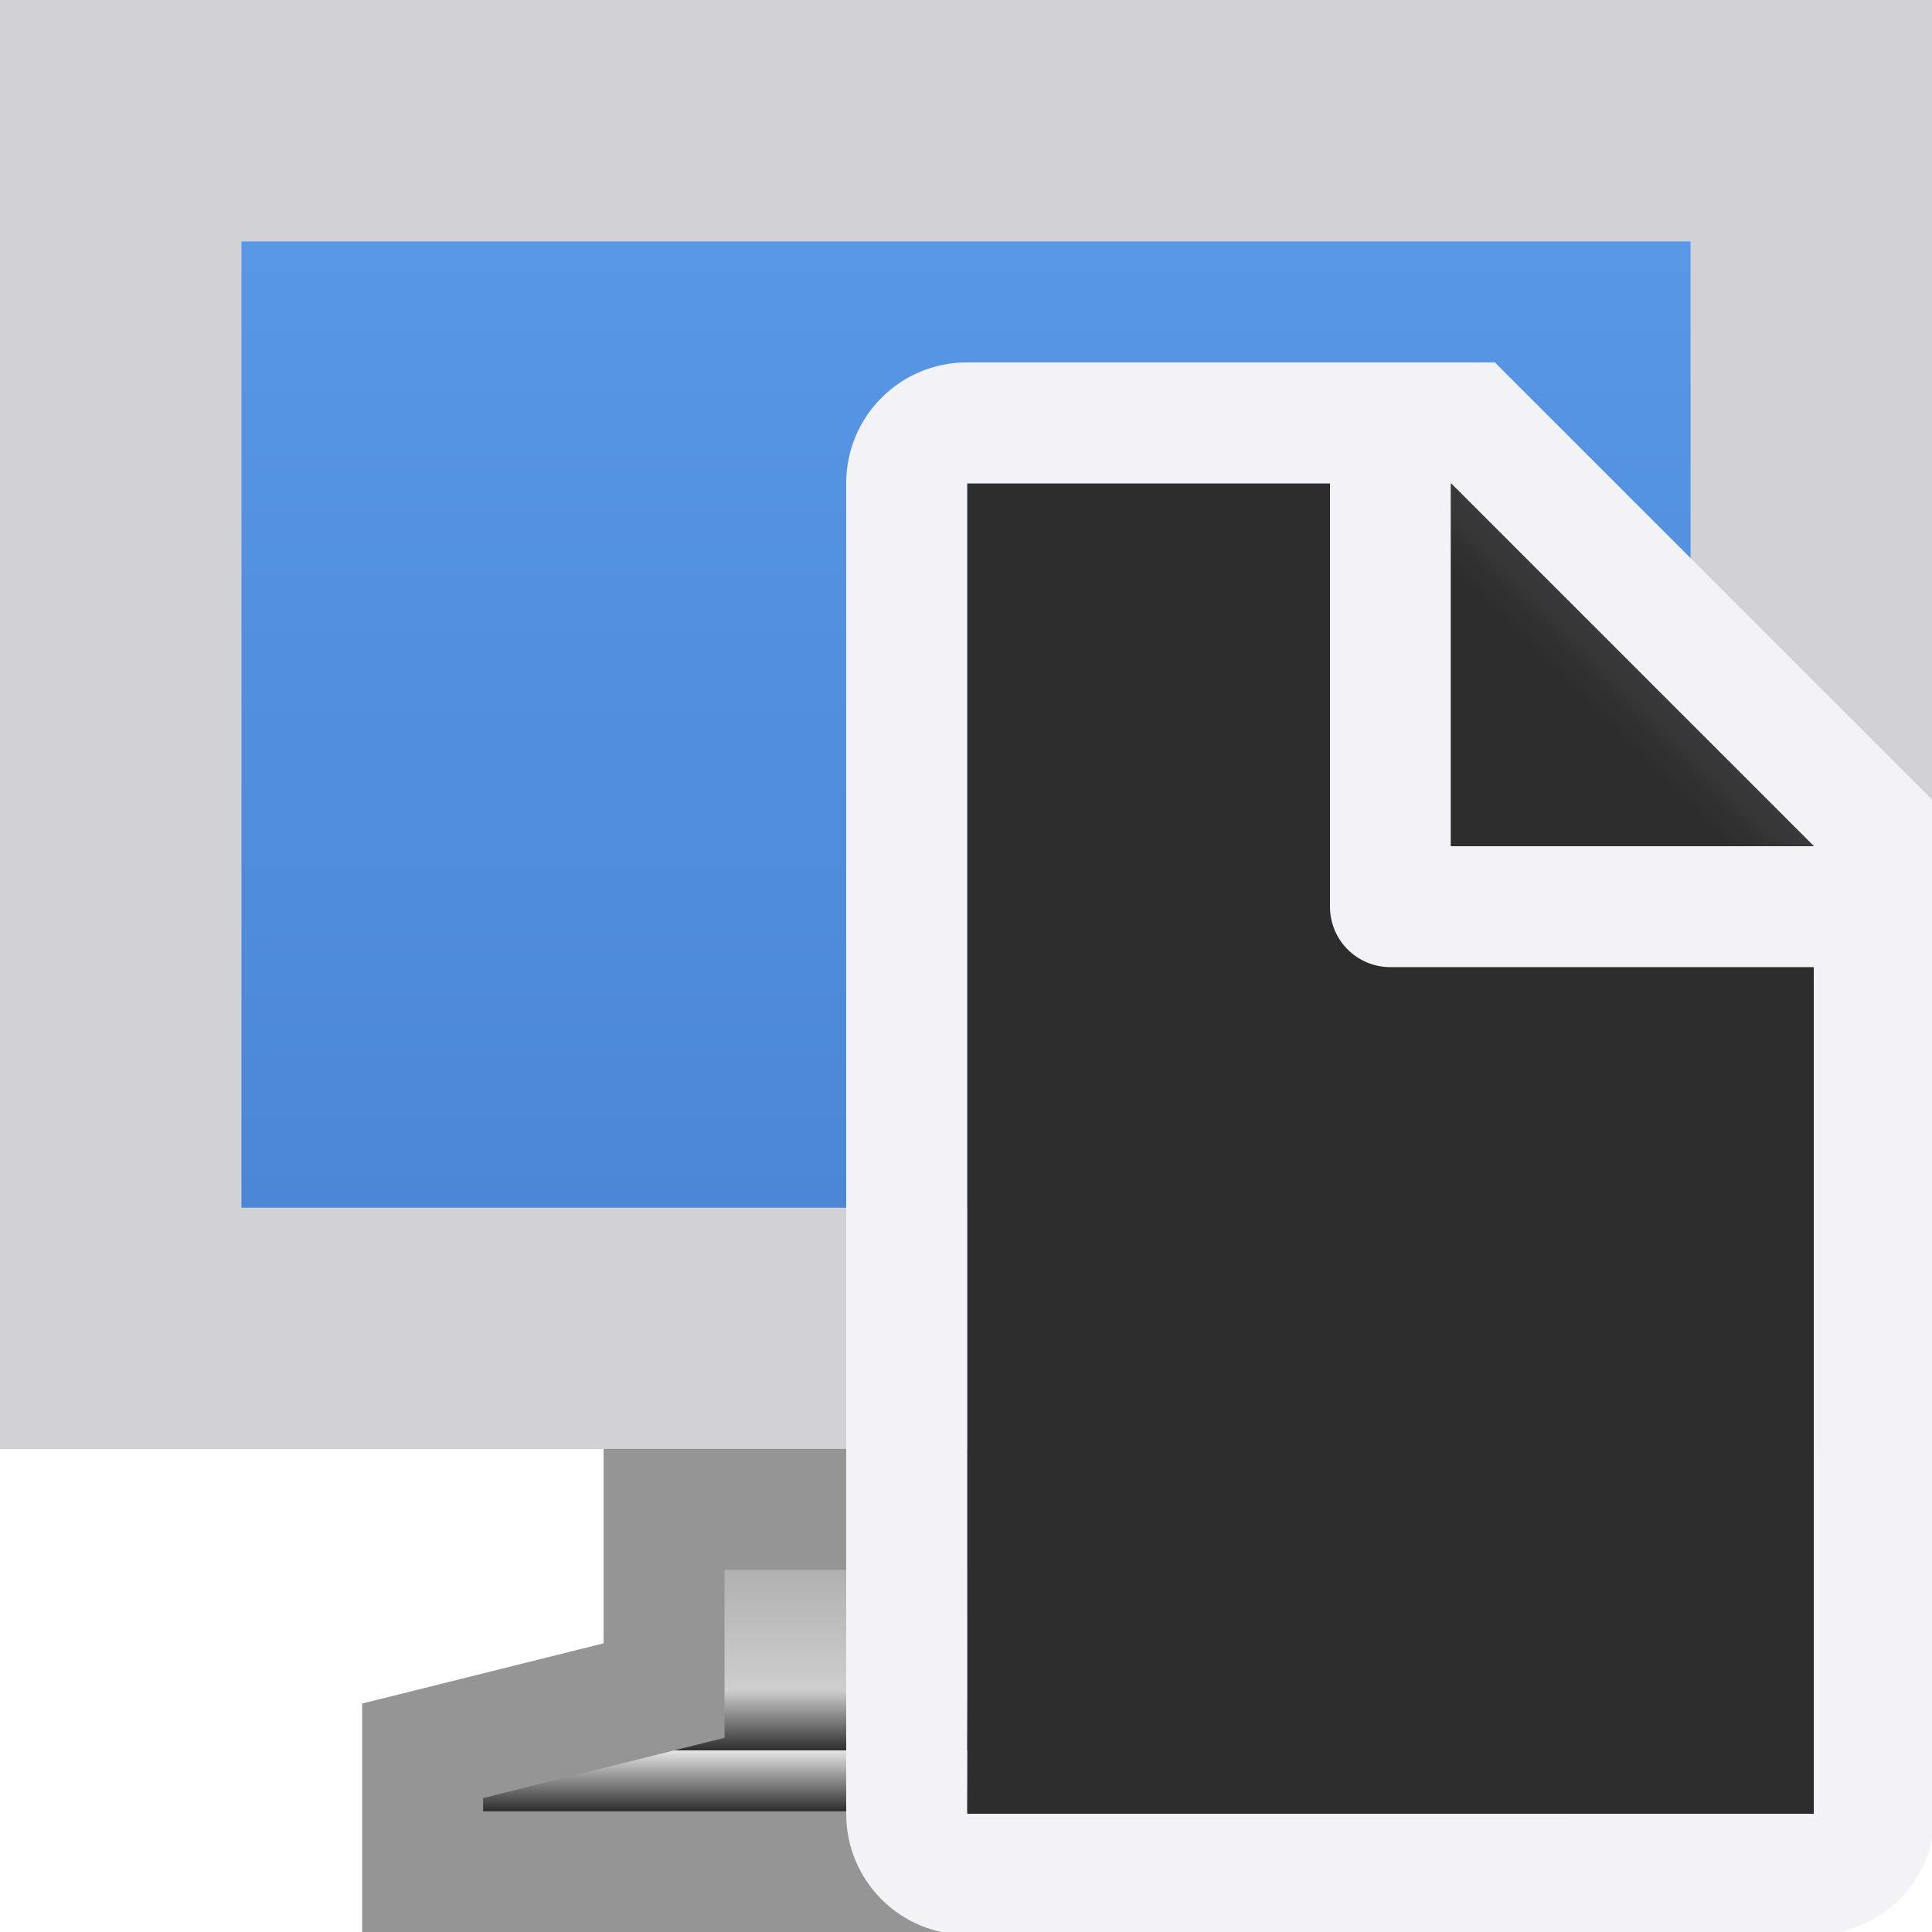 <svg height="16" viewBox="0 0 4.233 4.233" width="16" xmlns="http://www.w3.org/2000/svg" xmlns:xlink="http://www.w3.org/1999/xlink"><linearGradient id="a" gradientUnits="userSpaceOnUse" x1="4.233" x2="4.233" y1="294.09" y2="289.856"><stop offset="0" stop-color="#4680ce"/><stop offset="1" stop-color="#5ea0ee"/></linearGradient><linearGradient id="b" gradientUnits="userSpaceOnUse" x1="4.233" x2="4.233" y1="293.957" y2="294.486"><stop offset="0" stop-color="#b0b0b0"/><stop offset=".5" stop-color="#cecece"/><stop offset=".75" stop-color="#2d2d2d"/><stop offset=".75" stop-color="#e5e5e5"/><stop offset="1" stop-color="#2d2d2d"/></linearGradient><radialGradient id="c" cx="10.994" cy="4.428" gradientTransform="matrix(1.4 0 -0 1.2 -4.392 -2.314)" gradientUnits="userSpaceOnUse" r="5"><stop offset="0" stop-color="#2d2d2d"/><stop offset=".499" stop-color="#2d2d2d"/><stop offset="1" stop-color="#2d2d2d"/></radialGradient><linearGradient id="d" gradientUnits="userSpaceOnUse" x1="10" x2="11.5" y1="4" y2="2.5"><stop offset="0" stop-color="#2d2d2d"/><stop offset=".78" stop-color="#2d2d2d"/><stop offset="1" stop-color="#3a3a3c"/></linearGradient><g transform="translate(-2.117 -290.518)"><path d="m2.117 290.518h4.233v3.175h-4.233z" fill="#d1d1d6"/><path d="m2.646 291.047h3.175v2.117h-3.175z" fill="url(#a)"/><path d="m3.572 293.825v.397l-.529.132 0.0.265 2.381 0-0-.265-.529-.132v-.397z" fill="url(#b)" stroke="#959595" stroke-width=".265"/></g><g transform="matrix(.265 0 0 .265 .529 .794)"><path d="m6 1 0 11h7v-8.295l-2.695-2.705z" fill="url(#c)"/><path d="m6 0c-.554 0-1 .446-1 1l0 11c0 .554.446 1 1 1h7c.554 0 1-.446 1-1v-7.5-.863l-3.637-3.637h-.863zm0 1h3v3.5c0 .277.223.5.5.5h3.5v7h-7zm4 0 3 3h-3z" fill="#f2f2f7"/><path d="m10 1 3 3h-3z" fill="url(#d)"/></g></svg>